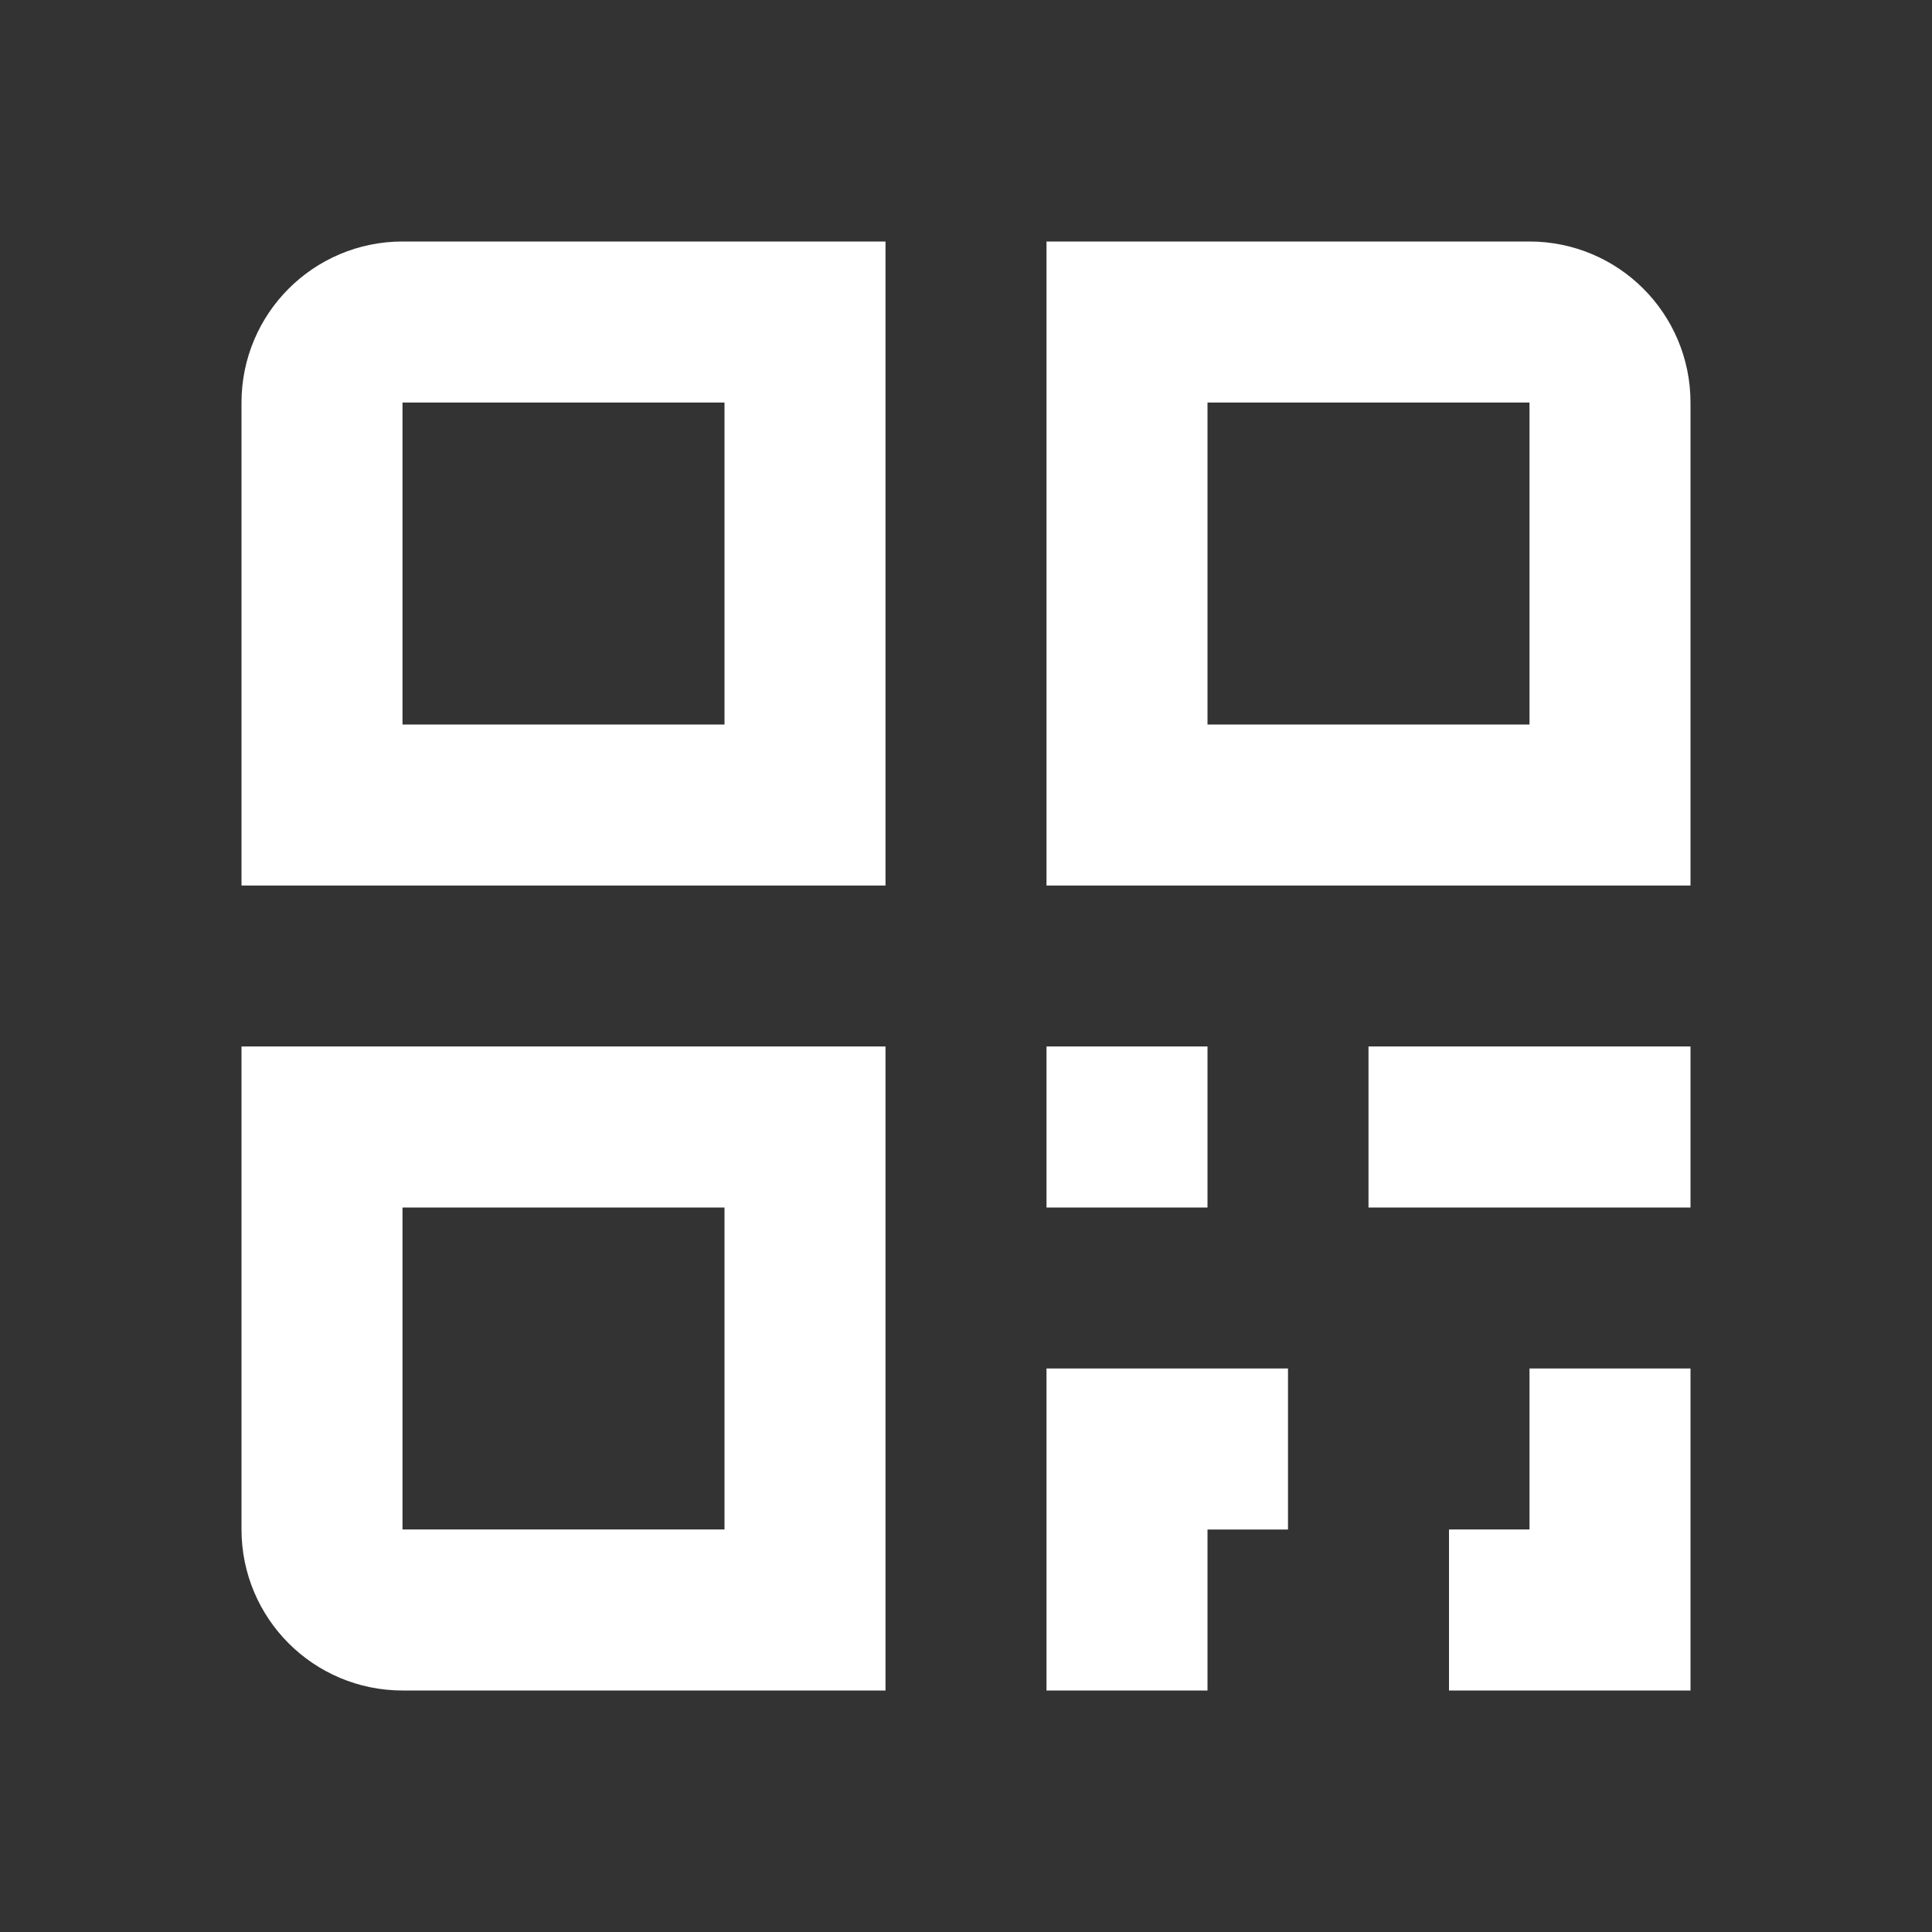 <svg width="24" height="24" viewBox="0 0 24 24" fill="none" xmlns="http://www.w3.org/2000/svg">
<rect x="0" y="0" width="24" height="24" fill="#333333" stroke="none"/>
<rect width="24" height="24"/>
<rect width="950" height="1473" transform="translate(-771 -516)" />
<path d="M17 14H21M20 17V20H18M14 21V18H16M13 14H15M14 10H20V5C20 4.448 19.552 4 19 4H14V10ZM10 14V20H5C4.448 20 4 19.552 4 19V14H10ZM10 10V4H5C4.448 4 4 4.448 4 5V10H10Z" stroke="white" stroke-width="2"/>
</svg>
